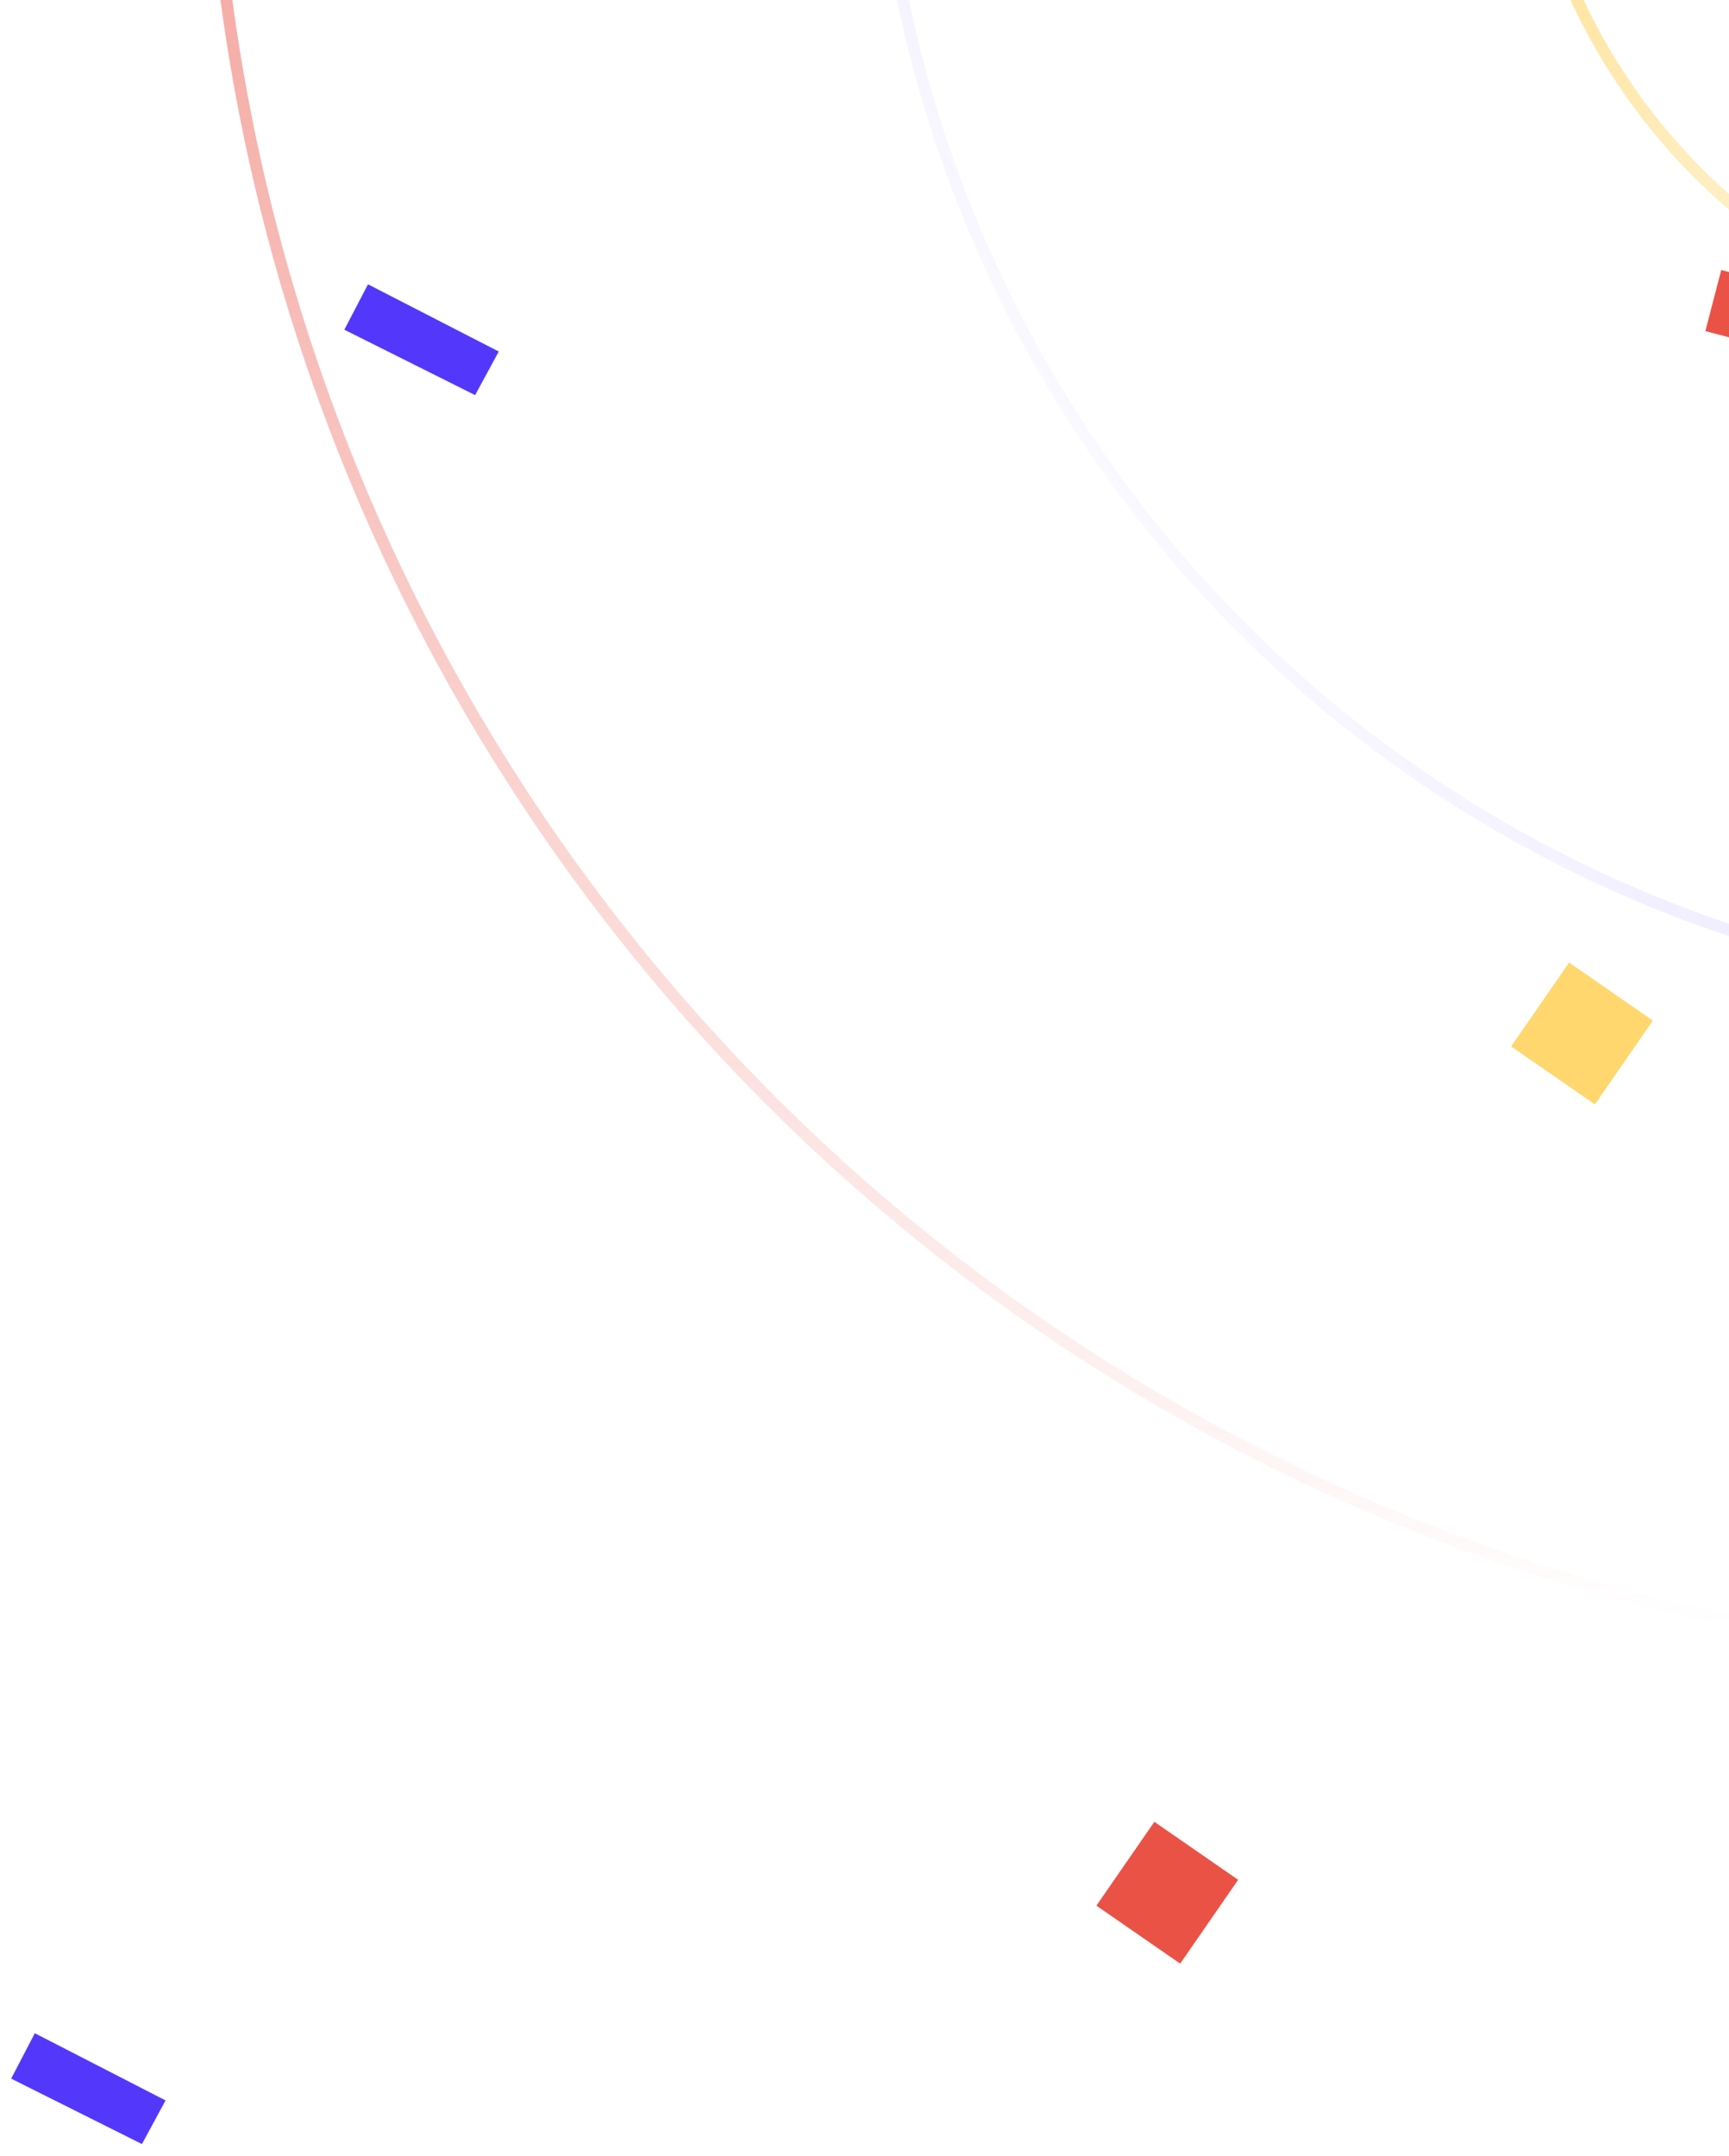 <svg width="134" height="167" viewBox="0 0 134 167" fill="none" xmlns="http://www.w3.org/2000/svg">
<circle cx="164.788" cy="-19.794" r="46.942" stroke="url(#paint0_linear_371_307)" stroke-width="0.915"/>
<circle cx="164.788" cy="-19.794" r="96.855" stroke="url(#paint1_linear_371_307)" stroke-width="0.915"/>
<circle cx="164.788" cy="-19.794" r="148.563" stroke="url(#paint2_linear_371_307)" stroke-width="0.915"/>
<rect x="133.4" y="20.916" width="4.893" height="4.893" transform="rotate(14.602 133.4 20.916)" fill="#EB5246"/>
<rect x="121.606" y="74.568" width="7.896" height="7.896" transform="rotate(34.675 121.606 74.568)" fill="#FFD76E"/>
<rect x="89.464" y="141.13" width="7.896" height="7.896" transform="rotate(34.675 89.464 141.13)" fill="#EB5246"/>
<path d="M38.653 27.231L28.52 22.025L26.686 25.542L36.822 30.61L38.653 27.231Z" fill="#5338FC"/>
<path d="M12.831 162.713L2.698 157.507L0.865 161.024L11.001 166.092L12.831 162.713Z" fill="#5338FC"/>
<defs>
<linearGradient id="paint0_linear_371_307" x1="164.788" y1="-67.194" x2="212.187" y2="8.667" gradientUnits="userSpaceOnUse">
<stop stop-color="#FFD66D"/>
<stop offset="1" stop-color="#FFD66D" stop-opacity="0"/>
</linearGradient>
<linearGradient id="paint1_linear_371_307" x1="349.675" y1="-222.548" x2="39.509" y2="-8.956" gradientUnits="userSpaceOnUse">
<stop stop-color="#5338FC"/>
<stop offset="1" stop-color="#5338FC" stop-opacity="0"/>
</linearGradient>
<linearGradient id="paint2_linear_371_307" x1="164.788" y1="-168.815" x2="193.668" y2="119.993" gradientUnits="userSpaceOnUse">
<stop stop-color="#EB5246"/>
<stop offset="1" stop-color="#EB5246" stop-opacity="0"/>
</linearGradient>
</defs>
</svg>
